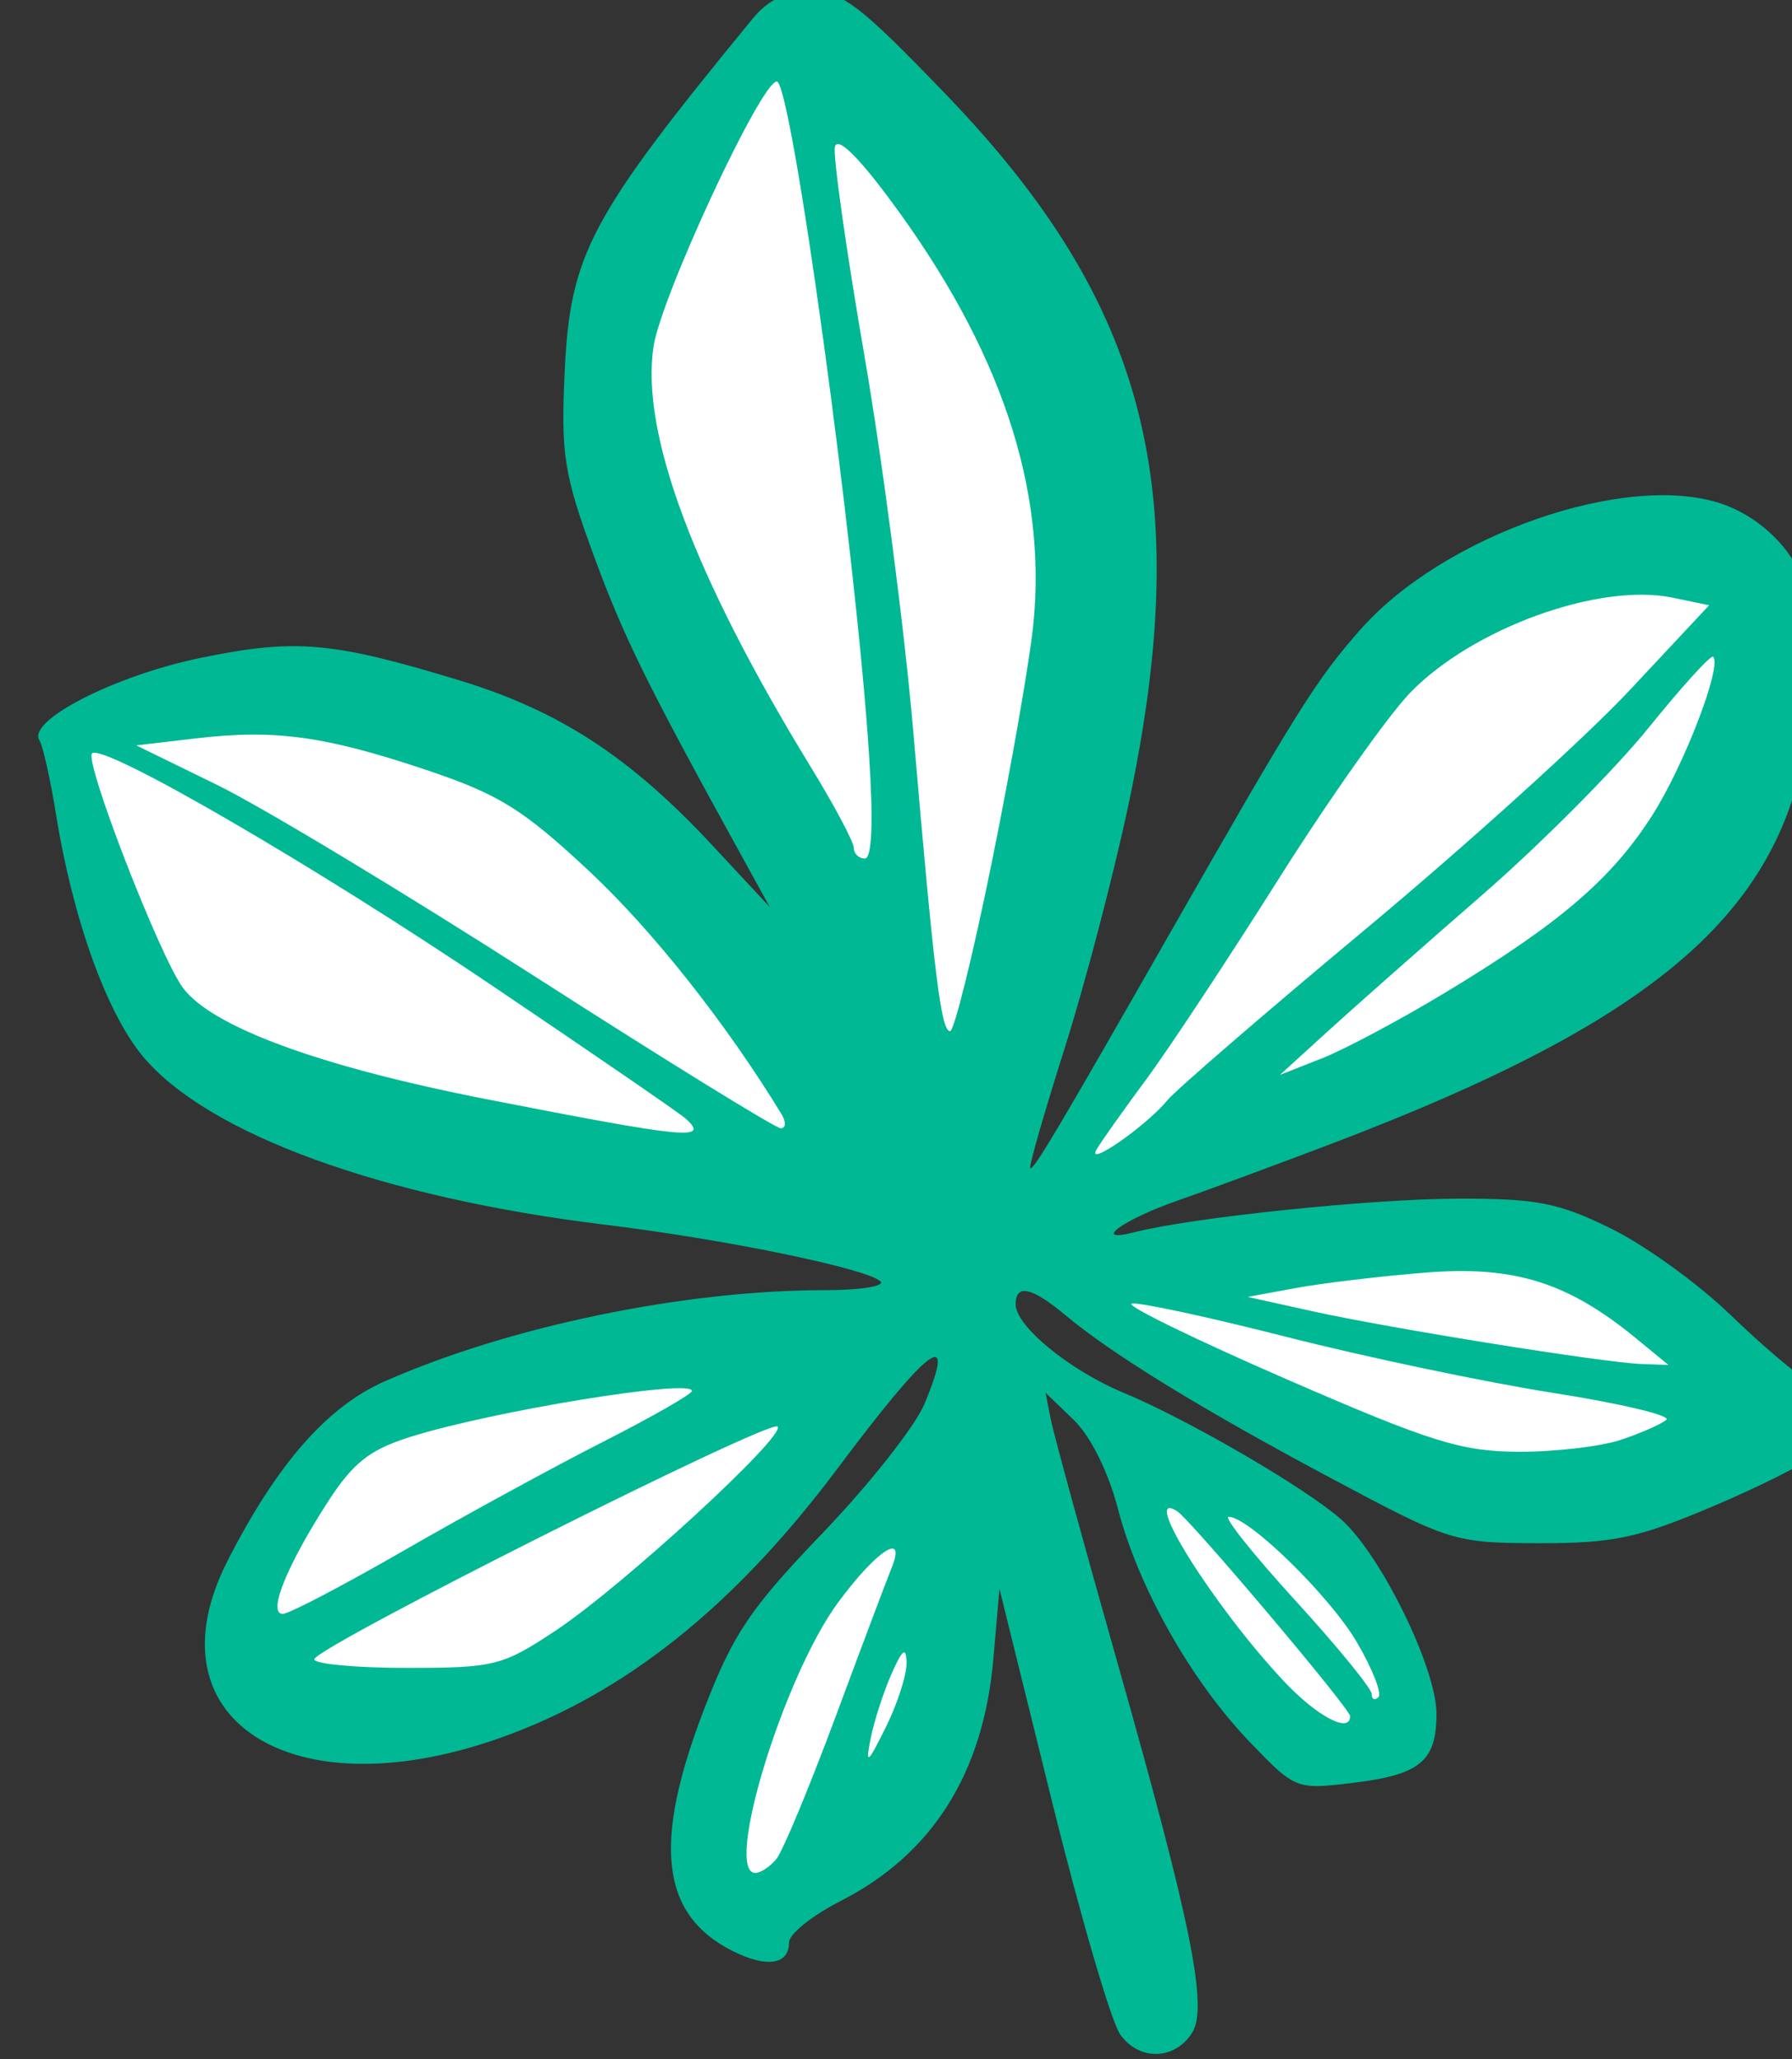 <?xml version="1.0" ?><svg height="144.674mm" viewBox="0 0 125.928 144.674" width="125.928mm" xmlns="http://www.w3.org/2000/svg">
    <rect x="0" y="0" width="125.928" height="144.674" fill="#333333" stroke="none"/>
    <path d="m 9960.756,1025.09 c -1.037,0.043 -1.899,0.361 -2.562,0.971 -10.618,9.761 -47.953,60.519 -49.666,92.885 -1.713,32.366 45.029,138.484 86.314,192.348 23.062,37.401 50.007,-126.485 42.814,-177.963 -6.743,-48.26 -61.352,-108.893 -76.9,-108.24 z m 229.537,137.711 c -21.557,-0.196 -50.683,11.778 -67.467,27.557 -25.574,24.044 -80.033,110.045 -94.762,145.699 34.023,-2.569 100.471,-38.737 136.549,-60.109 36.078,-21.372 62.909,-78.398 50.465,-101.619 -4.278,-7.982 -13.493,-11.425 -24.785,-11.527 z m -378.395,41.789 c -16.017,-0.126 -31.13,1.518 -42.797,5.371 0.548,54.334 31.307,90.646 50.488,96.4 19.181,5.754 160.182,37.608 156.186,20.859 -3.996,-16.748 -47.405,-82.119 -72.066,-100.717 -16.954,-12.786 -56.573,-21.637 -91.811,-21.914 z m 310.063,140.777 c -27.929,0.06 -59.33,3.891 -78.94,4.457 -42.842,1.236 62.224,53.944 96.59,64.836 34.365,10.892 73.641,-25.174 73.641,-25.174 0,0 -18.838,-27.433 -48.066,-38.633 -10.961,-4.2 -26.468,-5.522 -43.225,-5.486 z m -140.981,28.238 c 0,0 -107.55,5.239 -132.668,21.576 -25.118,16.337 -44.641,49.835 -27.744,70.693 5.594,2.671 43.957,9.945 76.26,-4.648 32.302,-14.594 84.152,-87.621 84.152,-87.621 z m 69.987,27.742 c 0,0 3.996,32.777 25.916,59.492 21.921,26.715 35.051,23.016 43.385,16.029 8.335,-6.987 -3.768,-36.477 -18.61,-49.938 -14.843,-13.46 -50.691,-25.584 -50.691,-25.584 z m -44.985,4.932 c 0,0 -44.64,28.463 -55.486,53.842 -10.846,25.379 -12.331,56.101 1.256,61.547 0,0 33.109,-24.557 44.982,-41.922 11.874,-17.365 9.248,-73.467 9.248,-73.467 z" fill="#FFFFFF" transform="translate(-342.227,123.742) matrix(0.265,0,0,0.265,-1363.286,252.792) translate(-3313.529,-2437.82)"/>
    <path d="m 6732.926,-881.517 c -2.38,-3.398 -10.552,-31.364 -18.16,-62.146 l -13.831,-55.968 -1.623,18.616 c -2.646,30.345 -16.198,51.782 -40.581,64.194 -7.475,3.805 -13.591,8.721 -13.591,10.923 0,5.913 -5.864,6.835 -14.879,2.337 -19.152,-9.554 -21.4,-28.5 -7.621,-64.231 7.69,-19.942 12.188,-26.619 31.429,-46.661 12.35,-12.864 24.481,-28.24 26.959,-34.17 8.778,-21.009 1.395,-15.541 -22.981,17.019 -27.607,36.877 -56.736,60.047 -90.176,71.73 -55.219,19.292 -92.884,-5.528 -71.626,-47.198 13.052,-25.584 26.366,-40.808 41.566,-47.53 32.977,-14.584 79.382,-24.212 116.691,-24.212 9.643,0 16.309,-1.072 14.815,-2.383 -3.933,-3.447 -41.31,-11.123 -72.82,-14.955 -59.353,-7.217 -105.732,-24.129 -122.821,-44.786 -9.585,-11.587 -18.477,-36.416 -22.919,-64.002 -1.504,-9.34 -3.495,-18.212 -4.423,-19.714 -3.222,-5.214 20.037,-17.098 42.596,-21.763 25.296,-5.231 34.974,-4.394 68.941,5.962 26.369,8.04 45.127,20.277 66.83,43.596 l 15.327,16.468 -7.883,-14.306 c -24.939,-45.263 -30.946,-57.489 -38.882,-79.121 -7.803,-21.272 -8.639,-26.558 -7.633,-48.325 1.449,-31.387 6.531,-40.954 49.758,-93.68 4.244,-5.177 8.768,-7.3 15.551,-7.3 8.348,0 12.929,3.498 35.988,27.473 53.121,55.232 65.843,104.654 48.311,187.686 -3.953,18.719 -11.614,47.989 -17.026,65.043 -5.412,17.054 -9.51,31.337 -9.108,31.739 0.777,0.778 7.25,-10.097 36.086,-60.625 34.872,-61.106 39.693,-68.802 51.461,-82.157 22.14,-25.126 70.649,-41.985 95.885,-33.325 7.156,2.456 13.853,7.587 18.151,13.906 6.142,9.032 6.699,12.4 5.68,34.335 -2.59,55.775 -34.716,86.283 -128.163,121.707 -14.95,5.668 -32.977,12.319 -40.058,14.781 -14.467,5.029 -23.126,11.375 -11.445,8.387 15.443,-3.95 62.752,-8.861 85.838,-8.911 20.882,-0.045 26.617,1.075 40.562,7.923 8.933,4.387 23.096,14.602 31.474,22.701 8.378,8.099 17.808,16.131 20.956,17.848 7.553,4.12 8.681,13.639 2.272,19.166 -2.823,2.434 -15.434,8.775 -28.023,14.09 -19.634,8.29 -26.146,9.658 -45.78,9.621 -22.395,-0.043 -23.571,-0.406 -54.365,-16.814 -34.734,-18.507 -58.696,-33.181 -71.036,-43.502 -9.087,-7.6 -13.372,-8.564 -13.372,-3.008 0,5.773 14.306,17.493 28.613,23.439 17.108,7.111 48.202,25.199 57.673,33.549 10.5,9.257 25.304,39.424 25.304,51.564 0,12.693 -4.347,16.217 -22.685,18.388 -14.508,1.718 -14.872,1.57 -26.89,-10.973 -15.518,-16.195 -29.449,-40.855 -34.898,-61.775 -2.548,-9.781 -7.267,-19.263 -11.731,-23.566 l -7.467,-7.201 1.417,7.153 c 0.779,3.934 8.719,32.905 17.645,64.379 19.568,69.005 24.084,91.359 19.828,98.148 -4.59,7.323 -14.135,7.54 -19.111,0.436 z m -91.157,-46.467 c 1.679,-2.023 8.777,-19.084 15.772,-37.912 6.996,-18.829 13.643,-36.487 14.771,-39.241 4.088,-9.973 -4,-4.728 -14.259,9.247 -14.422,19.647 -30.274,71.584 -21.848,71.584 1.381,0 3.884,-1.655 5.564,-3.678 z m 34.536,-52.117 c -0.12,-4.302 -1.127,-3.514 -4.062,3.177 -2.147,4.895 -4.626,12.621 -5.509,17.168 -1.362,7.016 -0.747,6.534 4.062,-3.178 3.117,-6.294 5.596,-14.02 5.508,-17.168 z m 117.621,14.24 c 0,-1.981 -42.426,-52.225 -45.924,-54.386 -10.022,-6.194 9.95,25.561 28.398,45.153 8.766,9.31 17.526,13.925 17.526,9.233 z m 1.798,-19.593 c -7.187,-12.264 -28.668,-33.274 -34.019,-33.274 -1.418,0 6.535,9.979 17.673,22.175 11.138,12.196 20.255,23.355 20.26,24.798 0,1.443 0.81,1.823 1.788,0.845 0.978,-0.978 -1.588,-7.523 -5.703,-14.543 z m -212.426,-3.141 c 17.671,-11.729 61.111,-51.662 58.816,-54.066 -2,-2.095 -122.871,58.619 -122.871,61.719 0,1.249 11.048,2.272 24.551,2.272 23.235,0 25.353,-0.532 39.504,-9.925 z m -40.299,-21.192 c 16.047,-9.246 39.8,-22.209 52.783,-28.808 12.983,-6.599 23.606,-12.675 23.606,-13.502 0,-3.315 -53.566,5.451 -74.917,12.26 -10.78,3.438 -15.079,6.898 -21.992,17.698 -10.737,16.775 -15.663,29.161 -11.598,29.161 1.618,0 16.071,-7.565 32.119,-16.81 z m 322.747,-29.361 c 5.349,-1.788 10.764,-4.178 12.033,-5.311 1.268,-1.132 -12.251,-4.34 -30.044,-7.128 -17.793,-2.788 -49.582,-9.461 -70.645,-14.829 -21.062,-5.368 -39.562,-9.338 -41.111,-8.821 -1.549,0.517 16.972,9.545 41.156,20.064 38.169,16.601 46.276,19.136 61.428,19.201 9.601,0.042 21.833,-1.388 27.182,-3.176 z m 4.004,-26.89 c -18.114,-14.87 -32.309,-19.311 -55.748,-17.444 -11.828,0.942 -27.3,2.779 -34.382,4.082 l -12.876,2.369 17.168,3.796 c 20.632,4.562 77.257,13.642 87.269,13.993 l 7.153,0.252 z m -124.212,-63.206 c 2.221,-2.704 25.927,-23.16 52.68,-45.457 26.753,-22.297 58.151,-50.703 69.774,-63.123 l 21.132,-22.582 -9.687,-2.015 c -19.453,-4.046 -52.967,8.079 -69.563,25.168 -5.838,6.011 -21.609,28.345 -35.047,49.632 -13.438,21.287 -29.205,45.142 -35.038,53.01 -5.832,7.869 -11.721,16.169 -13.086,18.446 -3.049,5.085 13.159,-6.171 18.835,-13.08 z m -127.772,4.971 c -1.469,-1.344 -24.559,-17.209 -51.312,-35.256 -47.386,-31.965 -103.315,-64.425 -106.14,-61.6 -2.113,2.113 17.952,53.875 24.09,62.148 7.713,10.394 36.356,20.895 80.619,29.554 53.083,10.385 59.101,10.973 52.743,5.155 z m 25.369,-1.215 c -14.655,-24.041 -34.243,-48.78 -51.058,-64.484 -17.545,-16.385 -23.877,-20.316 -43.123,-26.77 -26.9,-9.021 -40.136,-10.83 -61.186,-8.362 l -15.737,1.845 21.46,10.491 c 11.803,5.77 49.702,28.613 84.22,50.763 34.518,22.149 63.875,40.27 65.237,40.27 1.362,0 1.446,-1.689 0.189,-3.753 z m 176.188,-32.331 c 30.134,-18.213 43.841,-29.942 54.613,-46.728 8.485,-13.223 18.694,-39.757 16.239,-42.211 -0.574,-0.574 -8.297,7.933 -17.162,18.904 -8.864,10.972 -28.676,30.869 -44.026,44.217 -15.35,13.347 -33.703,29.547 -40.784,35.999 l -12.876,11.731 11.091,-4.363 c 6.1,-2.4 20.907,-10.296 32.905,-17.548 z m -120.359,-34.732 c 5.028,-24.786 9.945,-52.929 10.928,-62.54 3.724,-36.416 -8.705,-73.406 -37.873,-112.714 -8.851,-11.928 -14.134,-16.983 -14.73,-14.094 -0.512,2.477 3.018,27.397 7.844,55.376 4.826,27.98 10.666,72.949 12.977,99.933 5.503,64.228 7.333,79.104 9.729,79.104 1.091,0 6.097,-20.279 11.124,-45.065 z m -32.634,-28.613 c -3.528,-54.211 -20.532,-178.115 -24.443,-178.115 -4.171,0 -30.708,57.068 -32.693,70.308 -3.44,22.943 10.756,60.877 41.706,111.444 6.274,10.251 11.408,19.904 11.408,21.45 0,1.546 1.313,2.811 2.919,2.811 1.909,0 2.291,-9.652 1.103,-27.898 z" fill="#00B894" transform="translate(-342.227,123.742) matrix(0.265,0,0,0.265,-1363.286,252.792)"/>
</svg>
